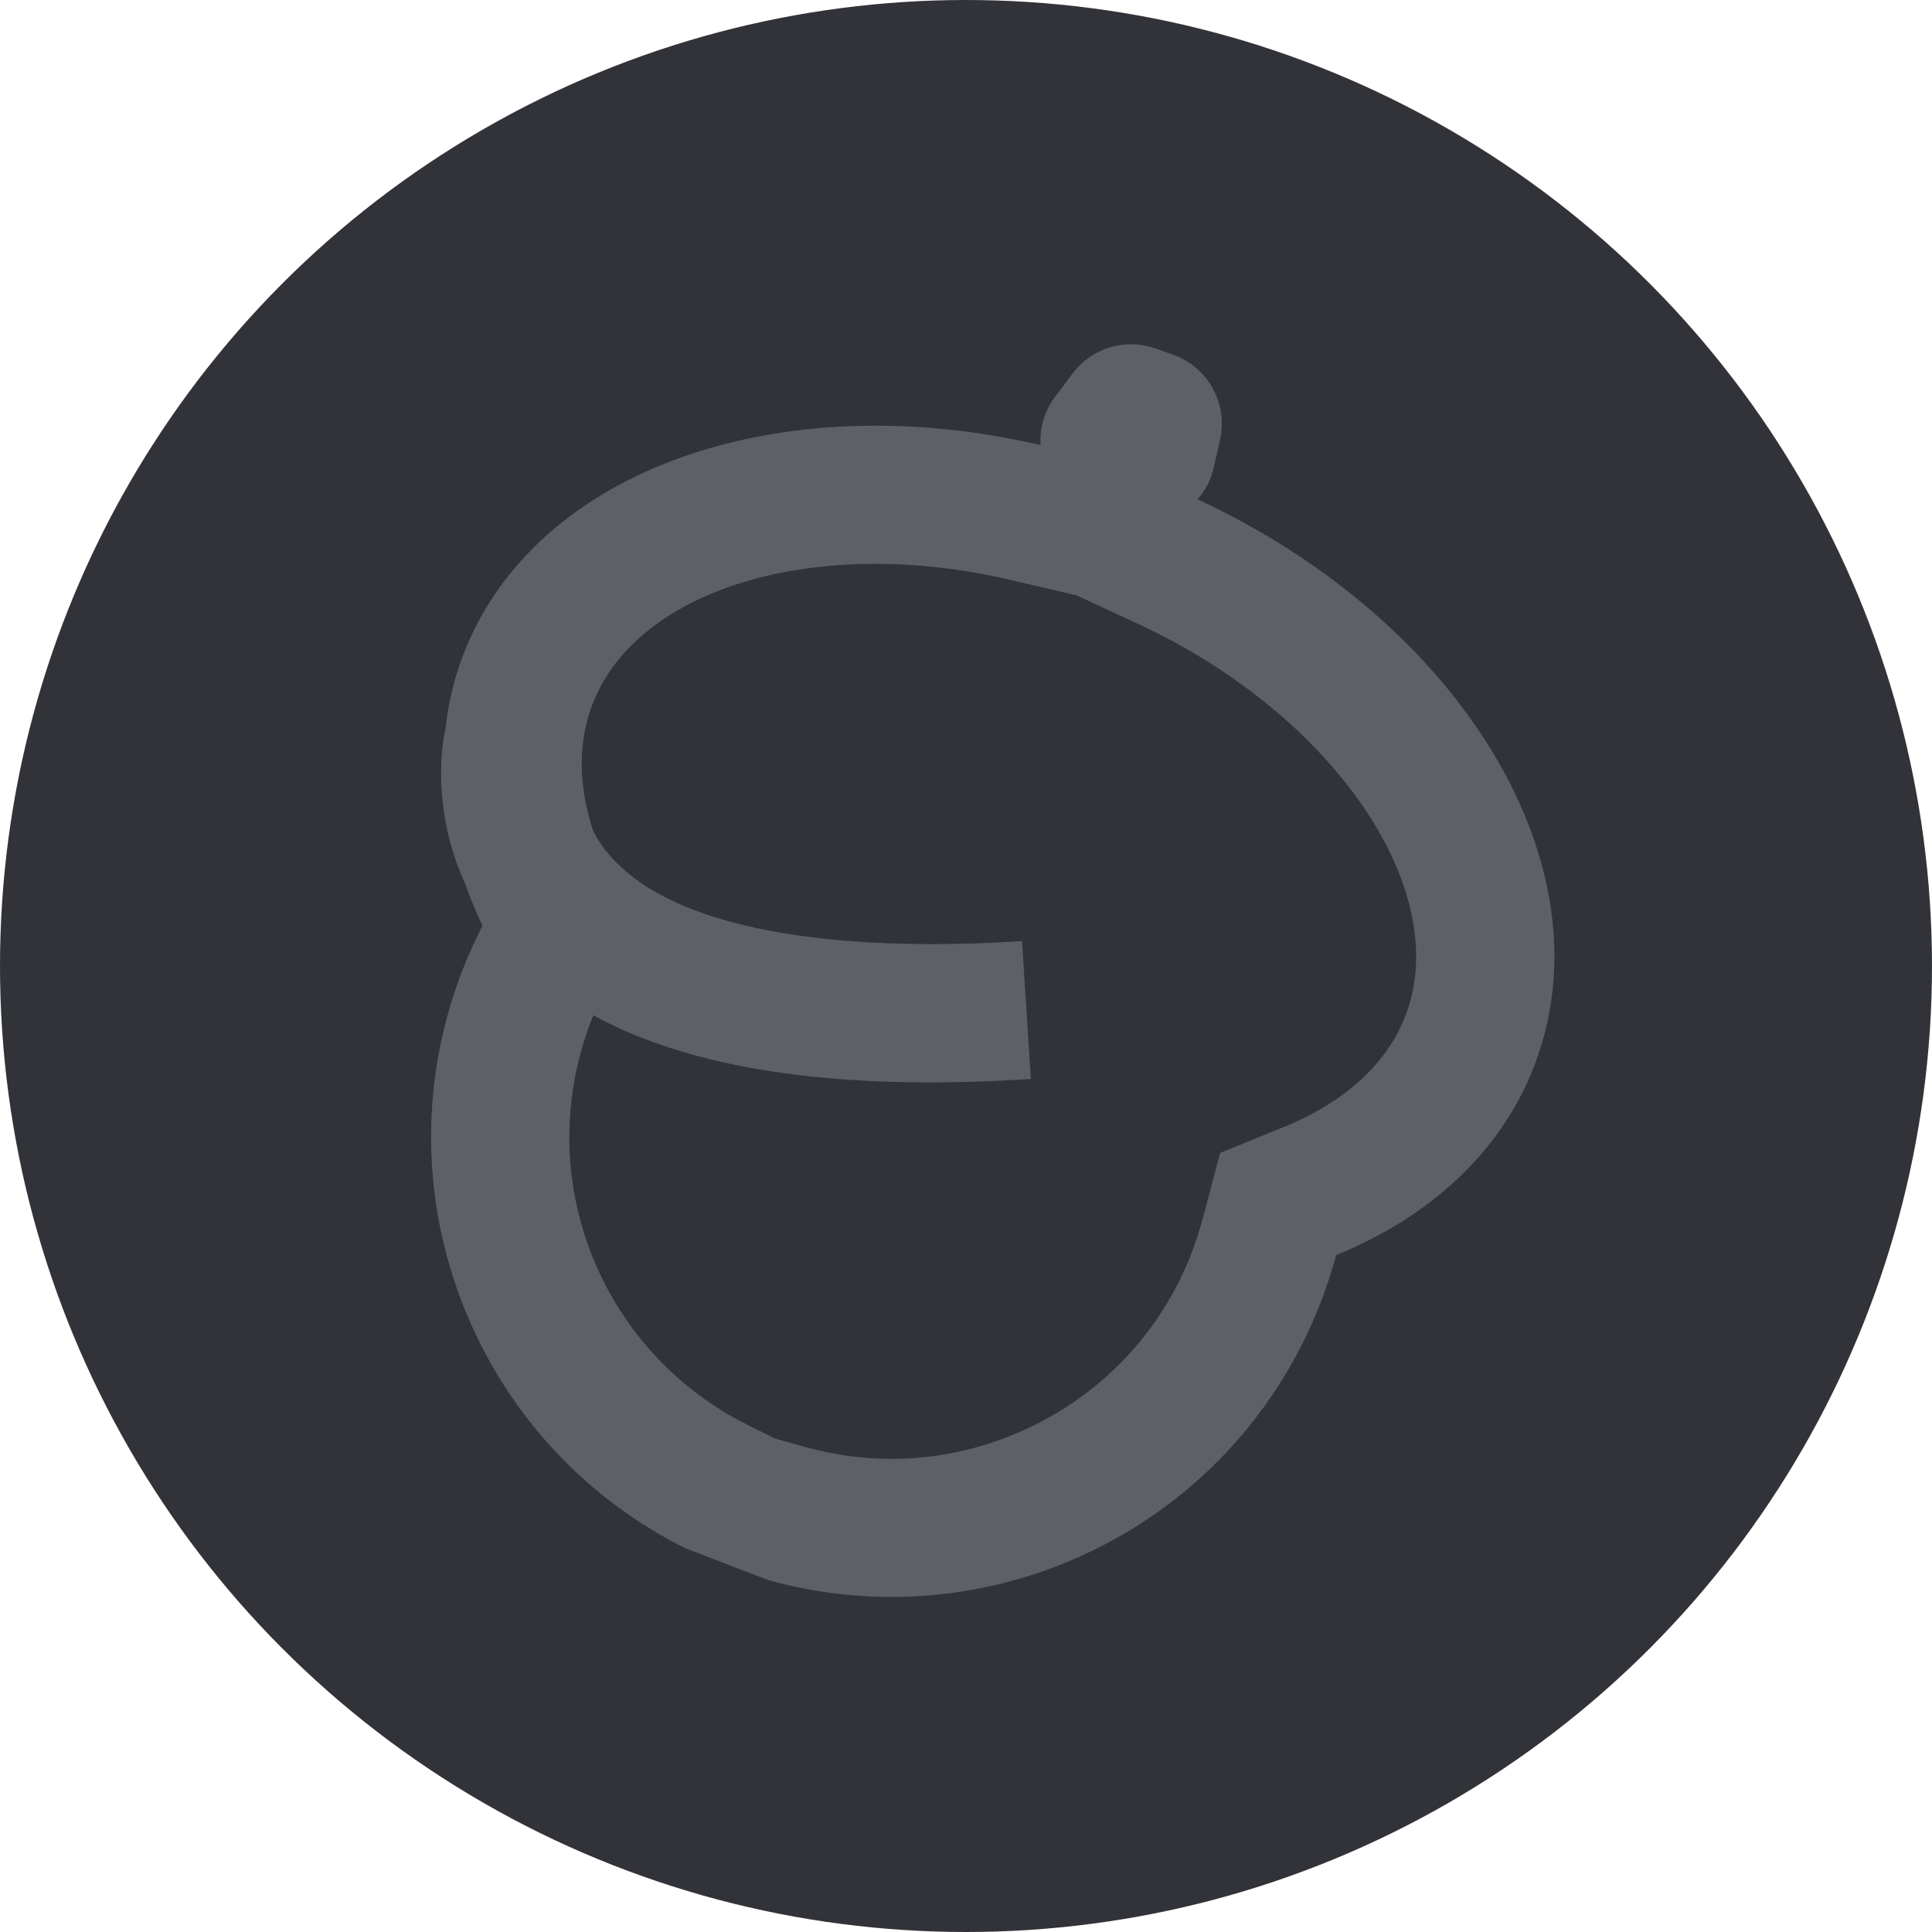 <svg width="60" height="60" viewBox="0 0 60 60" fill="none" xmlns="http://www.w3.org/2000/svg">
<circle cx="30" cy="30" r="30" fill="#323339"/>
<path d="M47.658 33.07C50.019 26.901 45.383 19.318 37.193 15.507C37.434 15.231 37.613 14.894 37.698 14.508L37.89 13.651C38.14 12.538 37.524 11.416 36.456 11.025C36.447 11.022 36.441 11.02 36.431 11.016L35.883 10.822C34.95 10.491 33.907 10.806 33.313 11.597L32.767 12.322C32.425 12.778 32.283 13.31 32.316 13.823C24.24 11.944 16.598 14.552 14.383 20.344C14.095 21.093 13.918 21.862 13.832 22.642C13.605 23.704 13.583 25.562 14.443 27.438C14.598 27.877 14.776 28.317 14.985 28.75C13.117 32.369 12.804 36.753 14.492 40.806C15.867 44.1 18.327 46.608 21.288 48.084L23.872 49.076C26.848 49.899 30.109 49.77 33.182 48.493C37.442 46.716 40.388 43.117 41.494 38.978C44.398 37.797 46.623 35.783 47.661 33.071L47.658 33.07ZM39.873 34.999L37.894 35.804L37.345 37.868C36.536 40.898 34.416 43.325 31.527 44.53C29.44 45.401 27.189 45.543 25.016 44.939L24.078 44.68L23.204 44.245C21.065 43.174 19.373 41.368 18.451 39.154C17.428 36.699 17.43 33.969 18.428 31.53C18.985 31.836 19.582 32.107 20.23 32.344C23.206 33.434 27.145 33.826 32.016 33.508L31.739 29.227C28.023 29.469 21.416 29.442 18.921 26.55C18.712 26.306 18.55 26.061 18.423 25.815C18.046 24.665 17.866 23.262 18.398 21.877C19.777 18.272 25.345 16.606 31.352 18.004L33.427 18.487L35.387 19.397C41.43 22.208 45.14 27.653 43.652 31.533C42.93 33.419 41.198 34.458 39.876 35L39.873 34.999Z" fill="#5E6068"/>
</svg>

